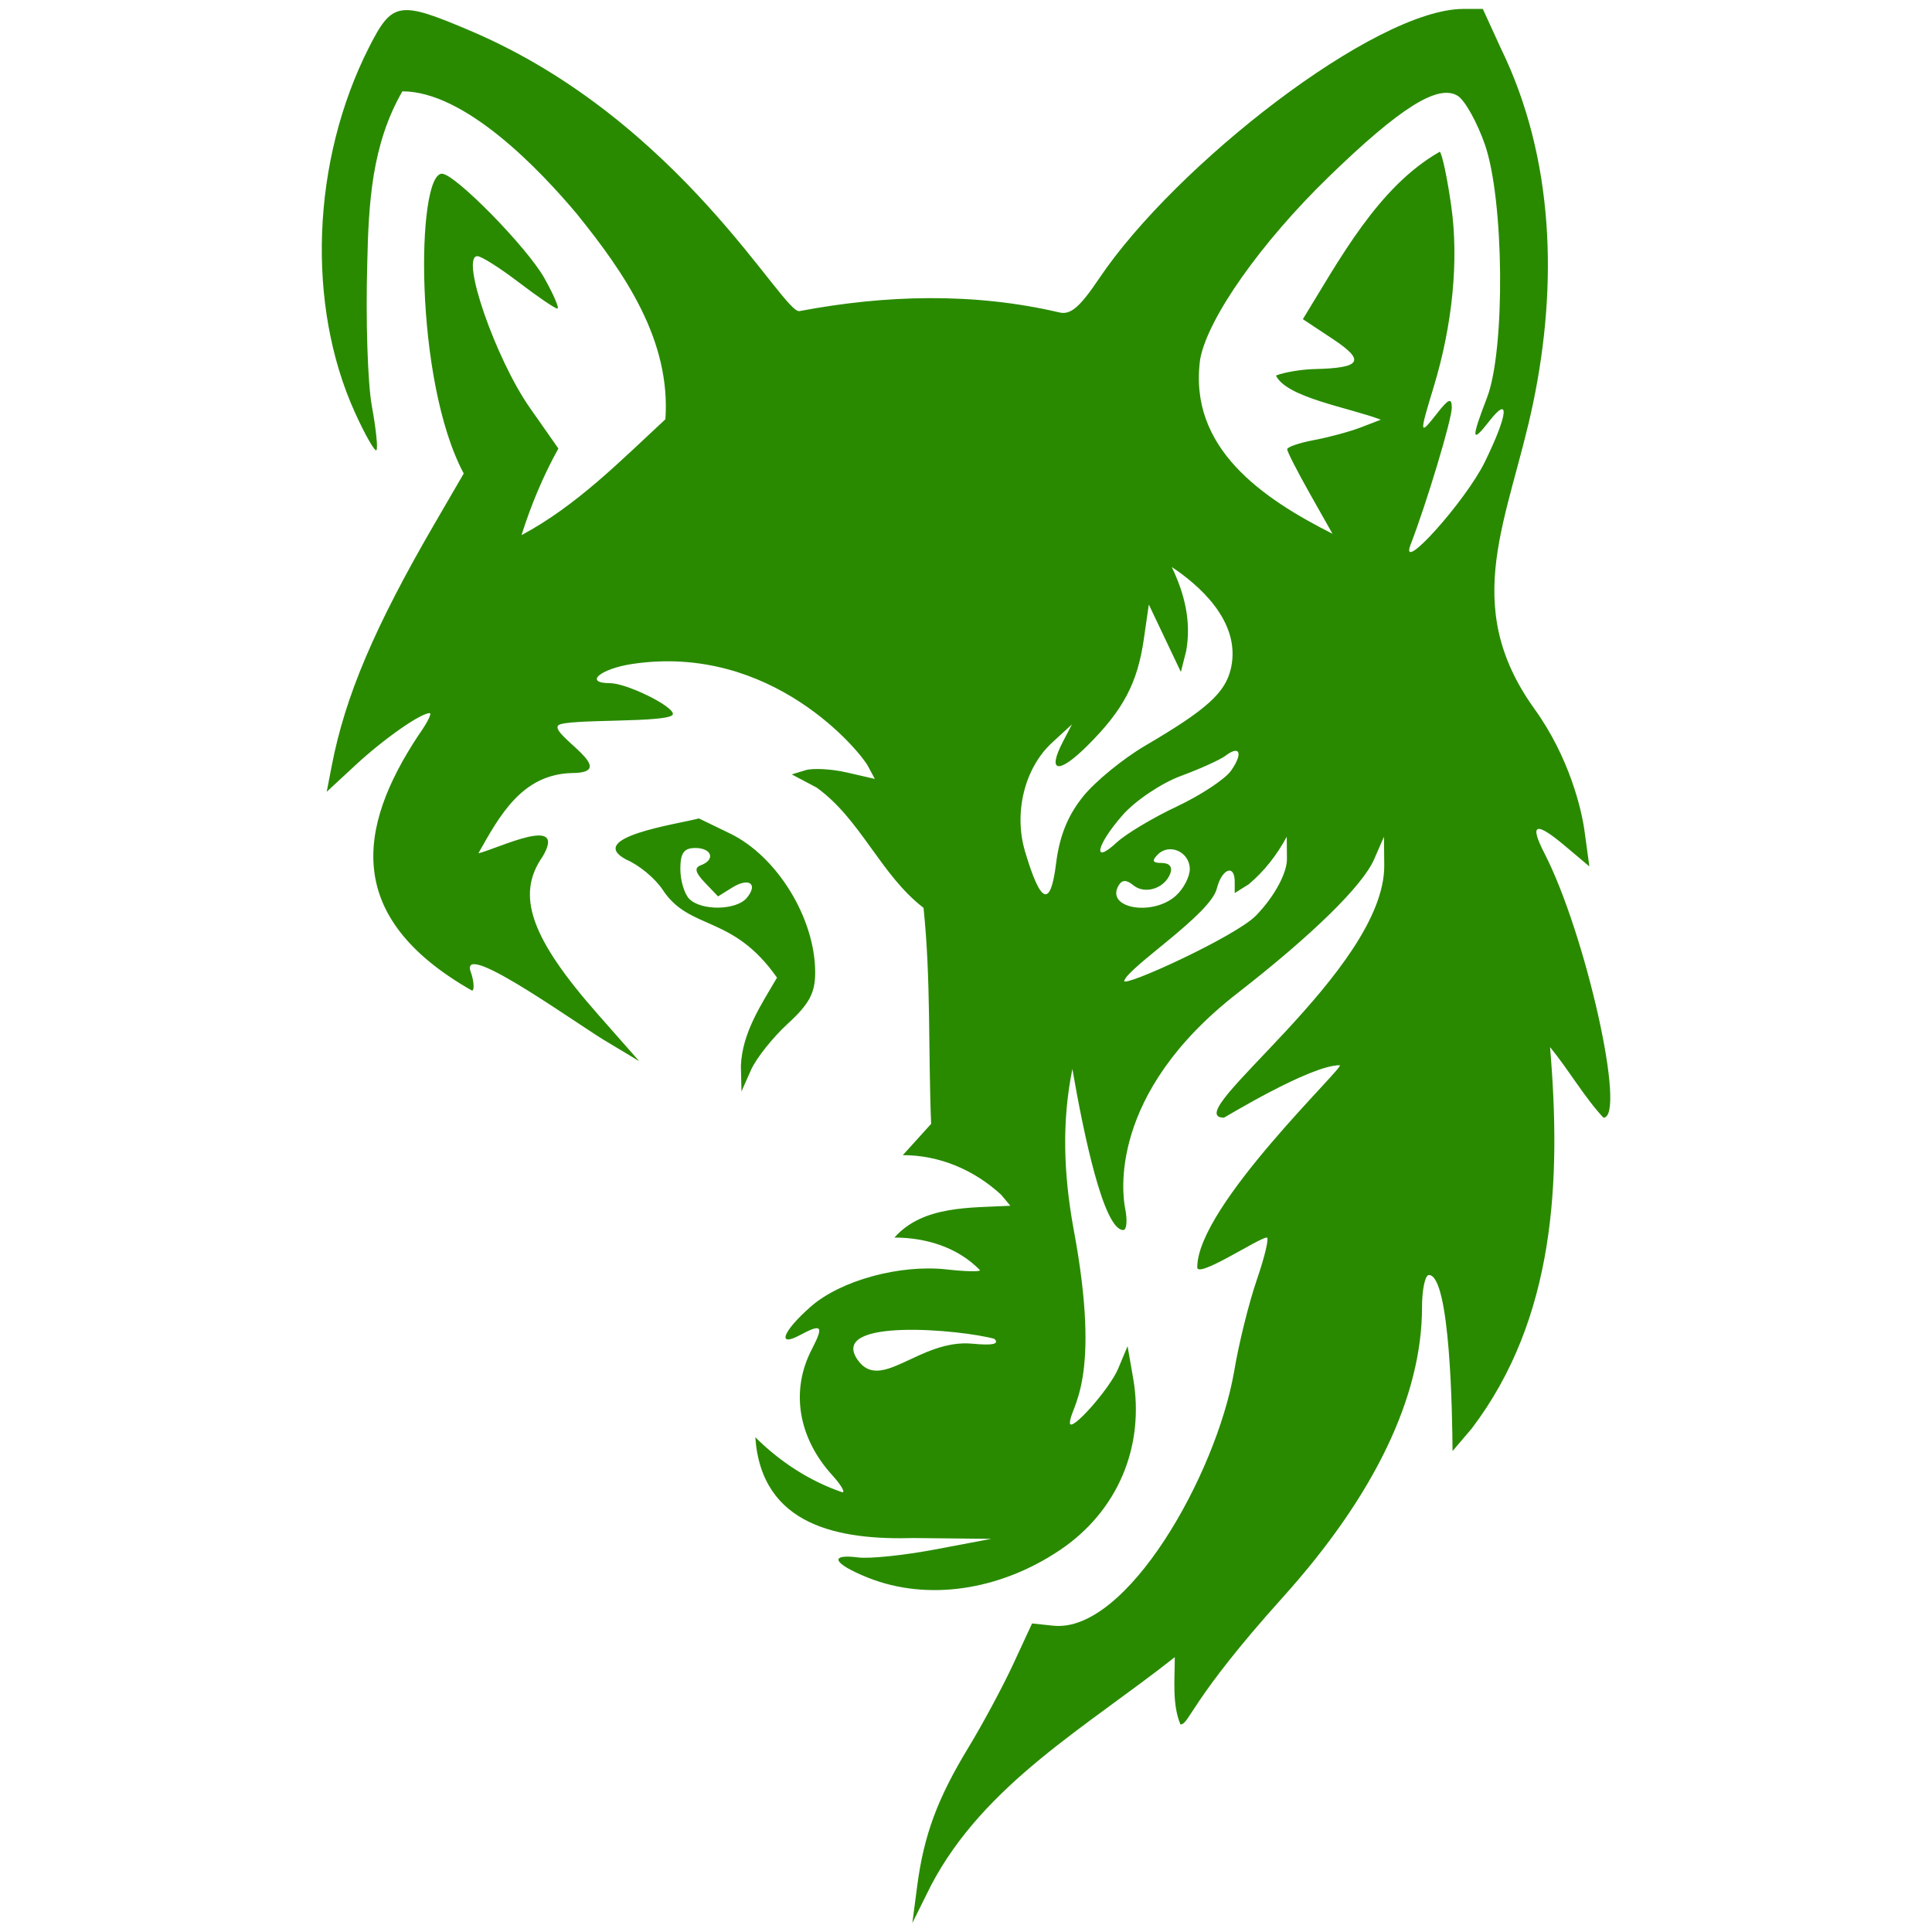 <svg fill="#298a00" width="115" height="115" version="1.1" viewBox="0 0 115.2 115.2" xmlns="http://www.w3.org/2000/svg">
 <path d="m54.694 112.43c0.397-3.014 1.205-5.192 3.051-8.231 0.852-1.402 2.054-3.64 2.671-4.973l1.123-2.423 1.267 0.133c4.367 0.458 9.703-8.982 10.781-15.152 0.267-1.623 0.876-4.085 1.353-5.472 0.477-1.387 0.745-2.522 0.596-2.522-0.439 0-4.147 2.464-4.147 1.778 0-3.681 8.912-12.052 8.493-12.052-1.764 0-6.864 3.127-6.898 3.127-2.918 0 9.62-8.789 9.555-15.062l-0.017-1.69-0.586 1.345c-0.686 1.574-3.678 4.506-8.149 7.984-7.747 6.026-6.858 12.033-6.696 12.843 0.141 0.704 0.091 1.281-0.112 1.281-1.174 0-2.364-5.725-3.036-9.604-0.644 3.172-0.513 6.299 0.059 9.473 1.74 9.237-0.206 10.665-0.206 11.63 0 0.645 2.367-2.015 2.877-3.234l0.561-1.34 0.331 1.899c0.713 4.093-0.931 7.954-4.369 10.262-3.622 2.432-7.929 3.048-11.451 1.639-2.071-0.829-2.356-1.432-0.567-1.203 0.676 0.087 2.736-0.127 4.579-0.476l3.35-0.633-4.623-0.048c-4.449 0.128-9.079-0.707-9.448-6.011 1.476 1.467 3.229 2.611 5.193 3.283 0.178 0-0.089-0.452-0.592-1.005-2.049-2.249-2.51-5.046-1.239-7.505 0.737-1.426 0.62-1.568-0.711-0.856-1.386 0.742-1.009-0.242 0.651-1.7 1.788-1.57 5.326-2.537 8.127-2.221 1.085 0.122 1.972 0.143 1.972 0.047-1.333-1.375-3.223-1.946-5.105-1.949 1.706-1.924 4.538-1.765 6.911-1.896l-0.538-0.648c-1.616-1.492-3.687-2.37-5.873-2.37l1.689-1.866c-0.178-4.289-0.006-8.608-0.454-12.881-2.556-1.961-3.744-5.282-6.375-7.171l-1.482-0.784 0.812-0.249c0.447-0.137 1.561-0.077 2.477 0.134l1.664 0.383-0.413-0.771c-0.438-0.819-5.7-7.335-14.049-6.083-1.913 0.287-2.91 1.145-1.331 1.145 0.987 0 3.753 1.354 3.753 1.838 0 0.565-6.414 0.258-6.834 0.678-0.542 0.542 3.844 2.844 0.782 2.844-2.949 0.094-4.274 2.521-5.547 4.787 1.182-0.289 5.339-2.358 3.828 0.198-1.608 2.296-0.709 4.854 3.305 9.408l2.457 2.787-1.787-1.074c-1.576-0.882-8.847-6.198-8.279-4.306 0.242 0.635 0.244 1.257 0.066 1.155-7.599-4.337-6.832-9.666-3.156-15.22 0.512-0.719 0.81-1.308 0.662-1.308-0.541 0-2.738 1.539-4.417 3.095l-1.722 1.595 0.302-1.563c0.798-4.136 2.554-8.268 6.118-14.403l1.75-3.012c-2.973-5.555-2.824-17.875-1.3-17.875 0.774 0 5.072 4.38 6.109 6.226 0.561 0.998 0.908 1.815 0.772 1.815-0.136 0-1.17-0.704-2.296-1.563-1.127-0.86-2.238-1.563-2.469-1.563-1.038 0 1.077 6.115 3.126 9.041l1.701 2.428c-0.914 1.647-1.629 3.37-2.198 5.165 3.265-1.74 5.89-4.416 8.581-6.909 0.323-4.723-2.416-8.688-5.267-12.227-2.206-2.632-6.666-7.326-10.418-7.326-1.834 3.188-2.015 6.68-2.094 10.274-0.098 3.317 0.025 7.136 0.273 8.487 0.248 1.351 0.371 2.538 0.274 2.637-0.098 0.099-0.671-0.906-1.275-2.233-2.919-6.421-2.592-15.03 0.827-21.778 1.391-2.745 1.79-2.81 6.06-0.993 12.565 5.347 18.667 16.979 19.623 16.708 5.114-0.965 10.356-1.115 15.448 0.073 0.695 0.183 1.234-0.269 2.425-2.038 4.531-6.726 16.437-16.051 21.713-16.051h1.15l1.073 2.345c3.212 6.578 3.384 14.13 1.937 21.107s-4.447 12.01 0.074 18.292c2.065 2.87 2.801 5.963 2.978 7.26l0.291 2.126-1.471-1.238c-1.734-1.459-2.12-1.321-1.218 0.433 2.475 4.808 4.929 15.788 3.528 15.788-1.114-1.19-2.069-2.849-3.183-4.209 0.669 7.927 0.327 16.168-4.673 22.747l-1.142 1.34c-0.011-2.11-0.136-10.498-1.409-10.498-0.225 0-0.41 0.862-0.41 1.916 0 5.32-2.833 11.228-8.291 17.292-5.575 6.193-5.57 7.585-6.115 7.59-0.501-1.203-0.335-2.693-0.335-4.013-5.216 4.131-11.363 7.554-14.54 13.62l-1.11 2.233zm3.294-32.309c1.204 0.115 1.618 0.023 1.305-0.289-1.91-0.538-9.938-1.297-8.154 1.255 1.379 1.974 3.697-1.266 6.849-0.966zm16.904-25.528c1.206-1.248 1.85-2.624 1.844-3.361l-0.01-1.34c-0.593 1.093-1.323 2.039-2.271 2.838l-0.832 0.519v-0.674c0-1.075-0.77-0.779-1.069 0.412-0.386 1.539-5.24 4.648-5.519 5.492-0.152 0.463 6.651-2.64 7.857-3.888zm-4.766-1.196c0.449-0.407 0.817-1.117 0.817-1.577 0-1.018-1.207-1.568-1.906-0.869-0.377 0.377-0.316 0.506 0.239 0.506 0.461 0 0.652 0.242 0.502 0.636-0.341 0.889-1.518 1.258-2.202 0.691-0.399-0.331-0.662-0.333-0.863-0.008-0.851 1.377 2.004 1.898 3.413 0.623zm-5.556-5.892c0.72-0.898 2.398-2.271 3.729-3.051 3.676-2.154 4.78-3.156 5.104-4.629 0.62-2.822-2.033-5.021-3.533-6.014 0.766 1.604 1.175 3.247 0.857 5.017l-0.316 1.237-1.91-4.02-0.296 2.054c-0.378 2.628-1.222 4.227-3.352 6.35-1.742 1.736-2.438 1.629-1.472-0.227l0.536-1.03-1.182 1.088c-1.64 1.508-2.303 4.172-1.615 6.489 0.936 3.156 1.52 3.381 1.851 0.715 0.202-1.626 0.693-2.848 1.6-3.979zm5.608 0.58c1.422-0.669 2.875-1.629 3.228-2.134 0.724-1.033 0.533-1.547-0.331-0.889-0.313 0.238-1.515 0.783-2.67 1.209-1.156 0.427-2.713 1.473-3.462 2.326-1.576 1.795-1.841 3.014-0.356 1.636 0.553-0.513 2.168-1.479 3.591-2.148zm18.356-20.537c1.377-2.812 1.515-4.029 0.277-2.447-1.077 1.377-1.105 1.109-0.143-1.396 1.098-2.86 1.021-11.797-0.13-15.094-0.464-1.33-1.193-2.634-1.619-2.897-1.174-0.724-3.451 0.709-7.724 4.861-4.014 3.901-7.171 8.38-7.63 10.826-0.744 5.331 3.752 8.332 7.888 10.427l-1.351-2.395c-0.743-1.317-1.351-2.507-1.351-2.644 0-0.137 0.725-0.385 1.611-0.551 0.886-0.166 2.143-0.507 2.792-0.758l1.181-0.455c-1.916-0.729-5.626-1.315-6.254-2.633 0.491-0.195 1.53-0.369 2.309-0.386 2.781-0.062 3.044-0.492 1.092-1.785l-1.796-1.189c2.18-3.546 4.487-7.897 8.165-9.985 0.143 0.138 0.451 1.595 0.683 3.239 0.457 3.226 0.081 7.081-1.053 10.805-0.863 2.833-0.853 2.913 0.203 1.563 0.691-0.884 0.876-0.957 0.883-0.352 0.009 0.675-1.506 5.714-2.456 8.169-0.723 1.869 3.277-2.584 4.423-4.924zm-44.357 36.009c0.081-1.974 1.188-3.613 2.154-5.262-2.666-3.807-5.199-2.77-6.82-5.244-0.439-0.671-1.412-1.477-2.162-1.792-2.505-1.327 3.032-2.117 4.325-2.458l1.853 0.897c2.814 1.362 5.08 5.059 5.08 8.288 0 1.222-0.352 1.88-1.635 3.055-0.899 0.824-1.888 2.07-2.197 2.769l-0.562 1.271zm0.352-10.019c0.698-0.841 0.129-1.239-0.876-0.611l-0.838 0.523-0.789-0.827c-0.577-0.604-0.639-0.882-0.231-1.034 0.88-0.326 0.651-1.026-0.335-1.026-0.681 0-0.893 0.298-0.893 1.251 0 0.688 0.241 1.492 0.536 1.787 0.72 0.72 2.808 0.681 3.426-0.063z" stroke-width="1.396"/>
</svg>
